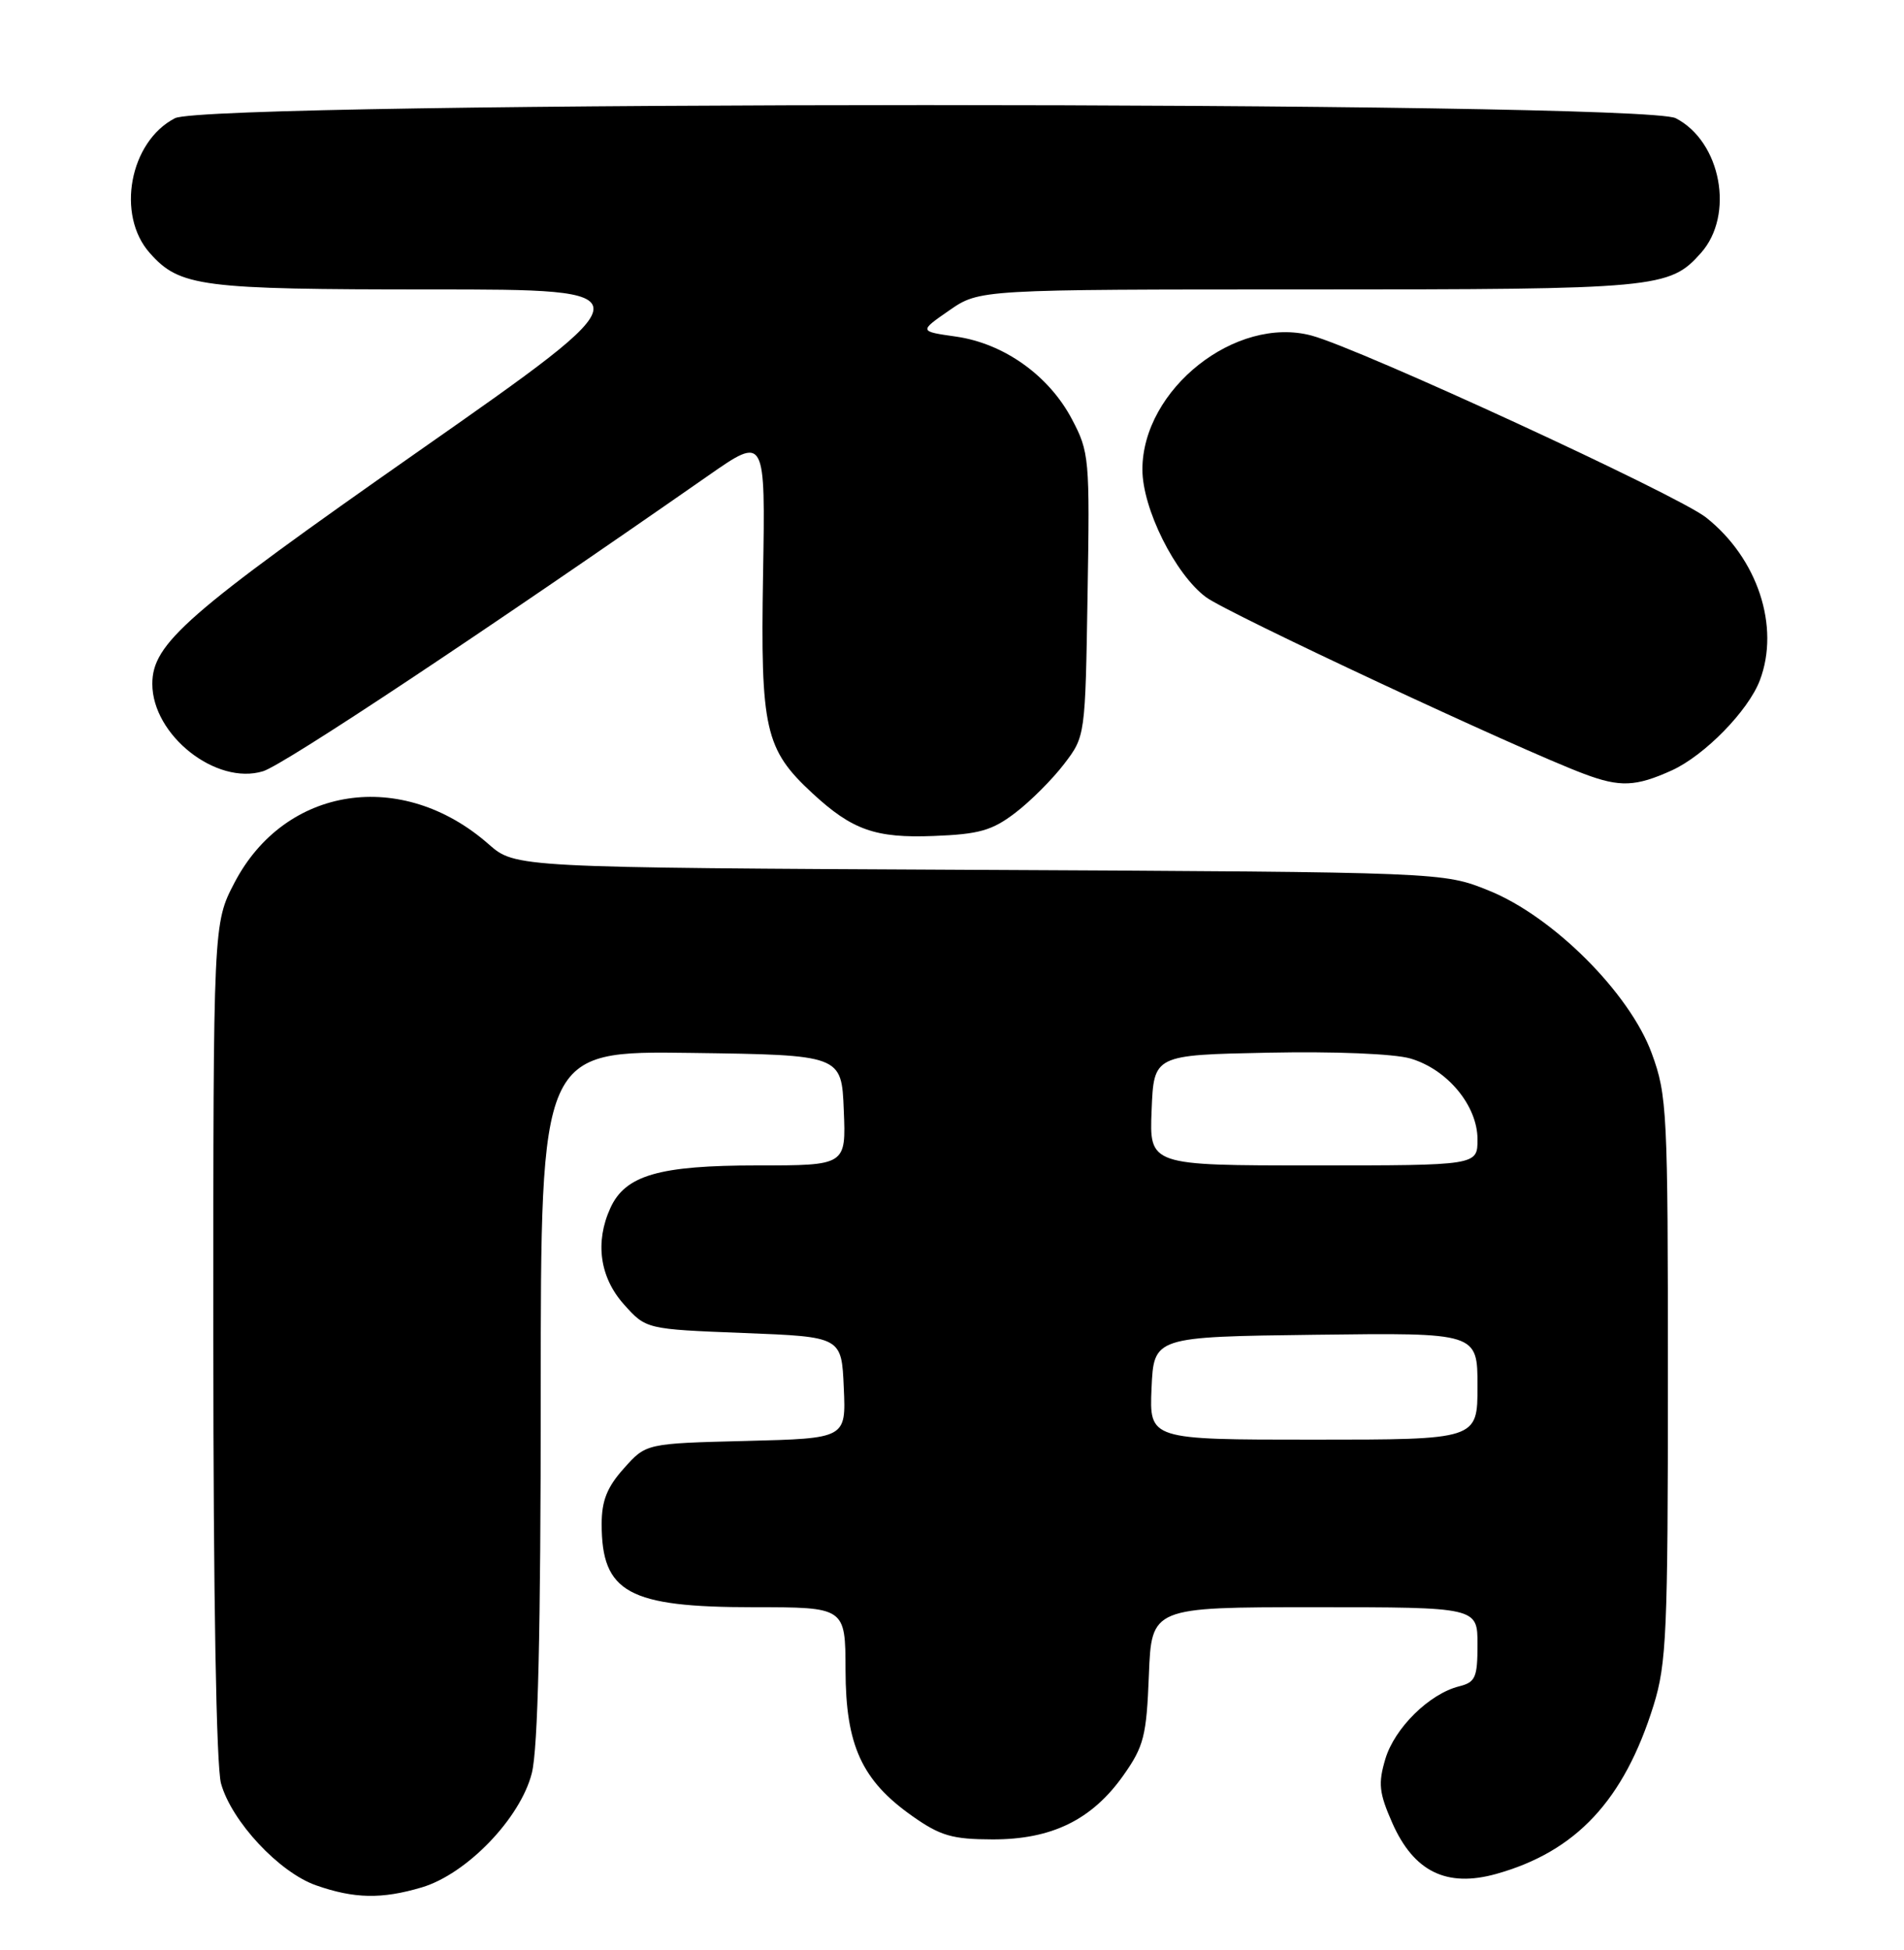 <?xml version="1.0" encoding="UTF-8" standalone="no"?>
<!DOCTYPE svg PUBLIC "-//W3C//DTD SVG 1.1//EN" "http://www.w3.org/Graphics/SVG/1.1/DTD/svg11.dtd" >
<svg xmlns="http://www.w3.org/2000/svg" xmlns:xlink="http://www.w3.org/1999/xlink" version="1.1" viewBox="0 0 250 256">
 <g >
 <path fill="currentColor"
d=" M 55.38 247.78 C 61.29 246.02 68.33 238.71 69.83 232.78 C 70.64 229.55 71.00 214.24 71.00 183.04 C 71.00 137.96 71.00 137.96 90.75 138.23 C 110.50 138.50 110.50 138.50 110.79 145.75 C 111.09 153.00 111.09 153.00 99.44 153.00 C 86.54 153.00 82.10 154.28 80.14 158.60 C 78.10 163.07 78.75 167.69 81.91 171.23 C 84.83 174.50 84.83 174.50 97.66 175.00 C 110.50 175.50 110.50 175.50 110.79 182.17 C 111.09 188.84 111.09 188.84 97.96 189.17 C 84.83 189.50 84.83 189.50 81.92 192.77 C 79.71 195.23 79.00 197.02 79.00 200.08 C 79.00 209.08 82.50 211.00 98.95 211.00 C 111.00 211.00 111.00 211.00 111.02 219.25 C 111.04 229.14 113.16 233.76 119.82 238.44 C 123.47 241.01 125.05 241.47 130.31 241.48 C 138.08 241.50 143.37 238.92 147.50 233.08 C 150.19 229.27 150.54 227.92 150.85 219.92 C 151.20 211.00 151.20 211.00 172.60 211.00 C 194.00 211.00 194.00 211.00 194.00 215.89 C 194.00 220.23 193.73 220.85 191.58 221.39 C 187.67 222.37 183.12 226.85 181.90 230.92 C 180.94 234.15 181.07 235.37 182.82 239.34 C 185.65 245.73 189.96 247.83 196.47 246.01 C 206.96 243.07 213.24 236.34 217.12 223.88 C 218.82 218.41 219.00 214.26 219.00 180.95 C 219.00 145.87 218.90 143.79 216.88 138.29 C 213.98 130.36 203.90 120.30 195.47 116.91 C 189.50 114.50 189.50 114.50 128.57 114.20 C 67.65 113.90 67.65 113.90 64.15 110.82 C 52.78 100.84 37.43 103.17 30.79 115.88 C 28.00 121.23 28.00 121.23 28.01 175.86 C 28.01 209.60 28.40 231.89 29.02 234.14 C 30.41 239.12 36.65 245.81 41.50 247.51 C 46.51 249.27 50.13 249.34 55.38 247.78 Z  M 133.31 106.71 C 135.31 105.19 138.19 102.30 139.72 100.30 C 142.50 96.66 142.50 96.65 142.80 78.08 C 143.10 60.14 143.03 59.35 140.73 55.00 C 137.70 49.28 131.81 45.09 125.53 44.19 C 120.67 43.50 120.67 43.50 124.64 40.75 C 128.61 38.00 128.61 38.00 171.84 38.00 C 217.67 38.00 219.20 37.86 223.33 33.22 C 227.78 28.23 225.98 18.59 220.03 15.52 C 215.60 13.22 27.40 13.22 22.97 15.52 C 17.02 18.59 15.22 28.23 19.67 33.22 C 23.61 37.65 26.31 38.00 56.62 38.00 C 85.30 38.00 85.30 38.00 54.94 59.25 C 24.47 80.58 20.00 84.48 20.00 89.78 C 20.00 96.52 28.39 103.14 34.54 101.25 C 37.28 100.41 63.69 82.87 93.00 62.44 C 100.50 57.21 100.50 57.21 100.19 75.53 C 99.85 95.74 100.44 98.37 106.66 104.13 C 111.89 108.97 114.94 110.05 122.59 109.75 C 128.56 109.52 130.26 109.04 133.31 106.71 Z  M 219.51 101.14 C 223.81 99.18 229.55 93.32 231.07 89.32 C 233.75 82.27 230.78 73.28 224.00 67.93 C 220.25 64.97 178.63 45.79 172.23 44.06 C 162.28 41.38 150.00 51.10 150.00 61.64 C 150.00 66.76 154.29 75.38 158.35 78.40 C 161.20 80.52 199.55 98.44 208.00 101.60 C 212.71 103.37 214.78 103.28 219.51 101.14 Z  M 151.20 182.25 C 151.50 175.50 151.50 175.50 172.75 175.23 C 194.00 174.96 194.00 174.96 194.00 181.98 C 194.00 189.00 194.00 189.00 172.45 189.00 C 150.91 189.00 150.91 189.00 151.20 182.25 Z  M 151.21 145.75 C 151.50 138.50 151.50 138.50 166.50 138.20 C 175.20 138.02 183.04 138.34 185.18 138.96 C 190.04 140.38 194.00 145.15 194.00 149.58 C 194.00 153.00 194.00 153.00 172.46 153.00 C 150.91 153.00 150.91 153.00 151.21 145.75 Z "/>
</g>
</svg>